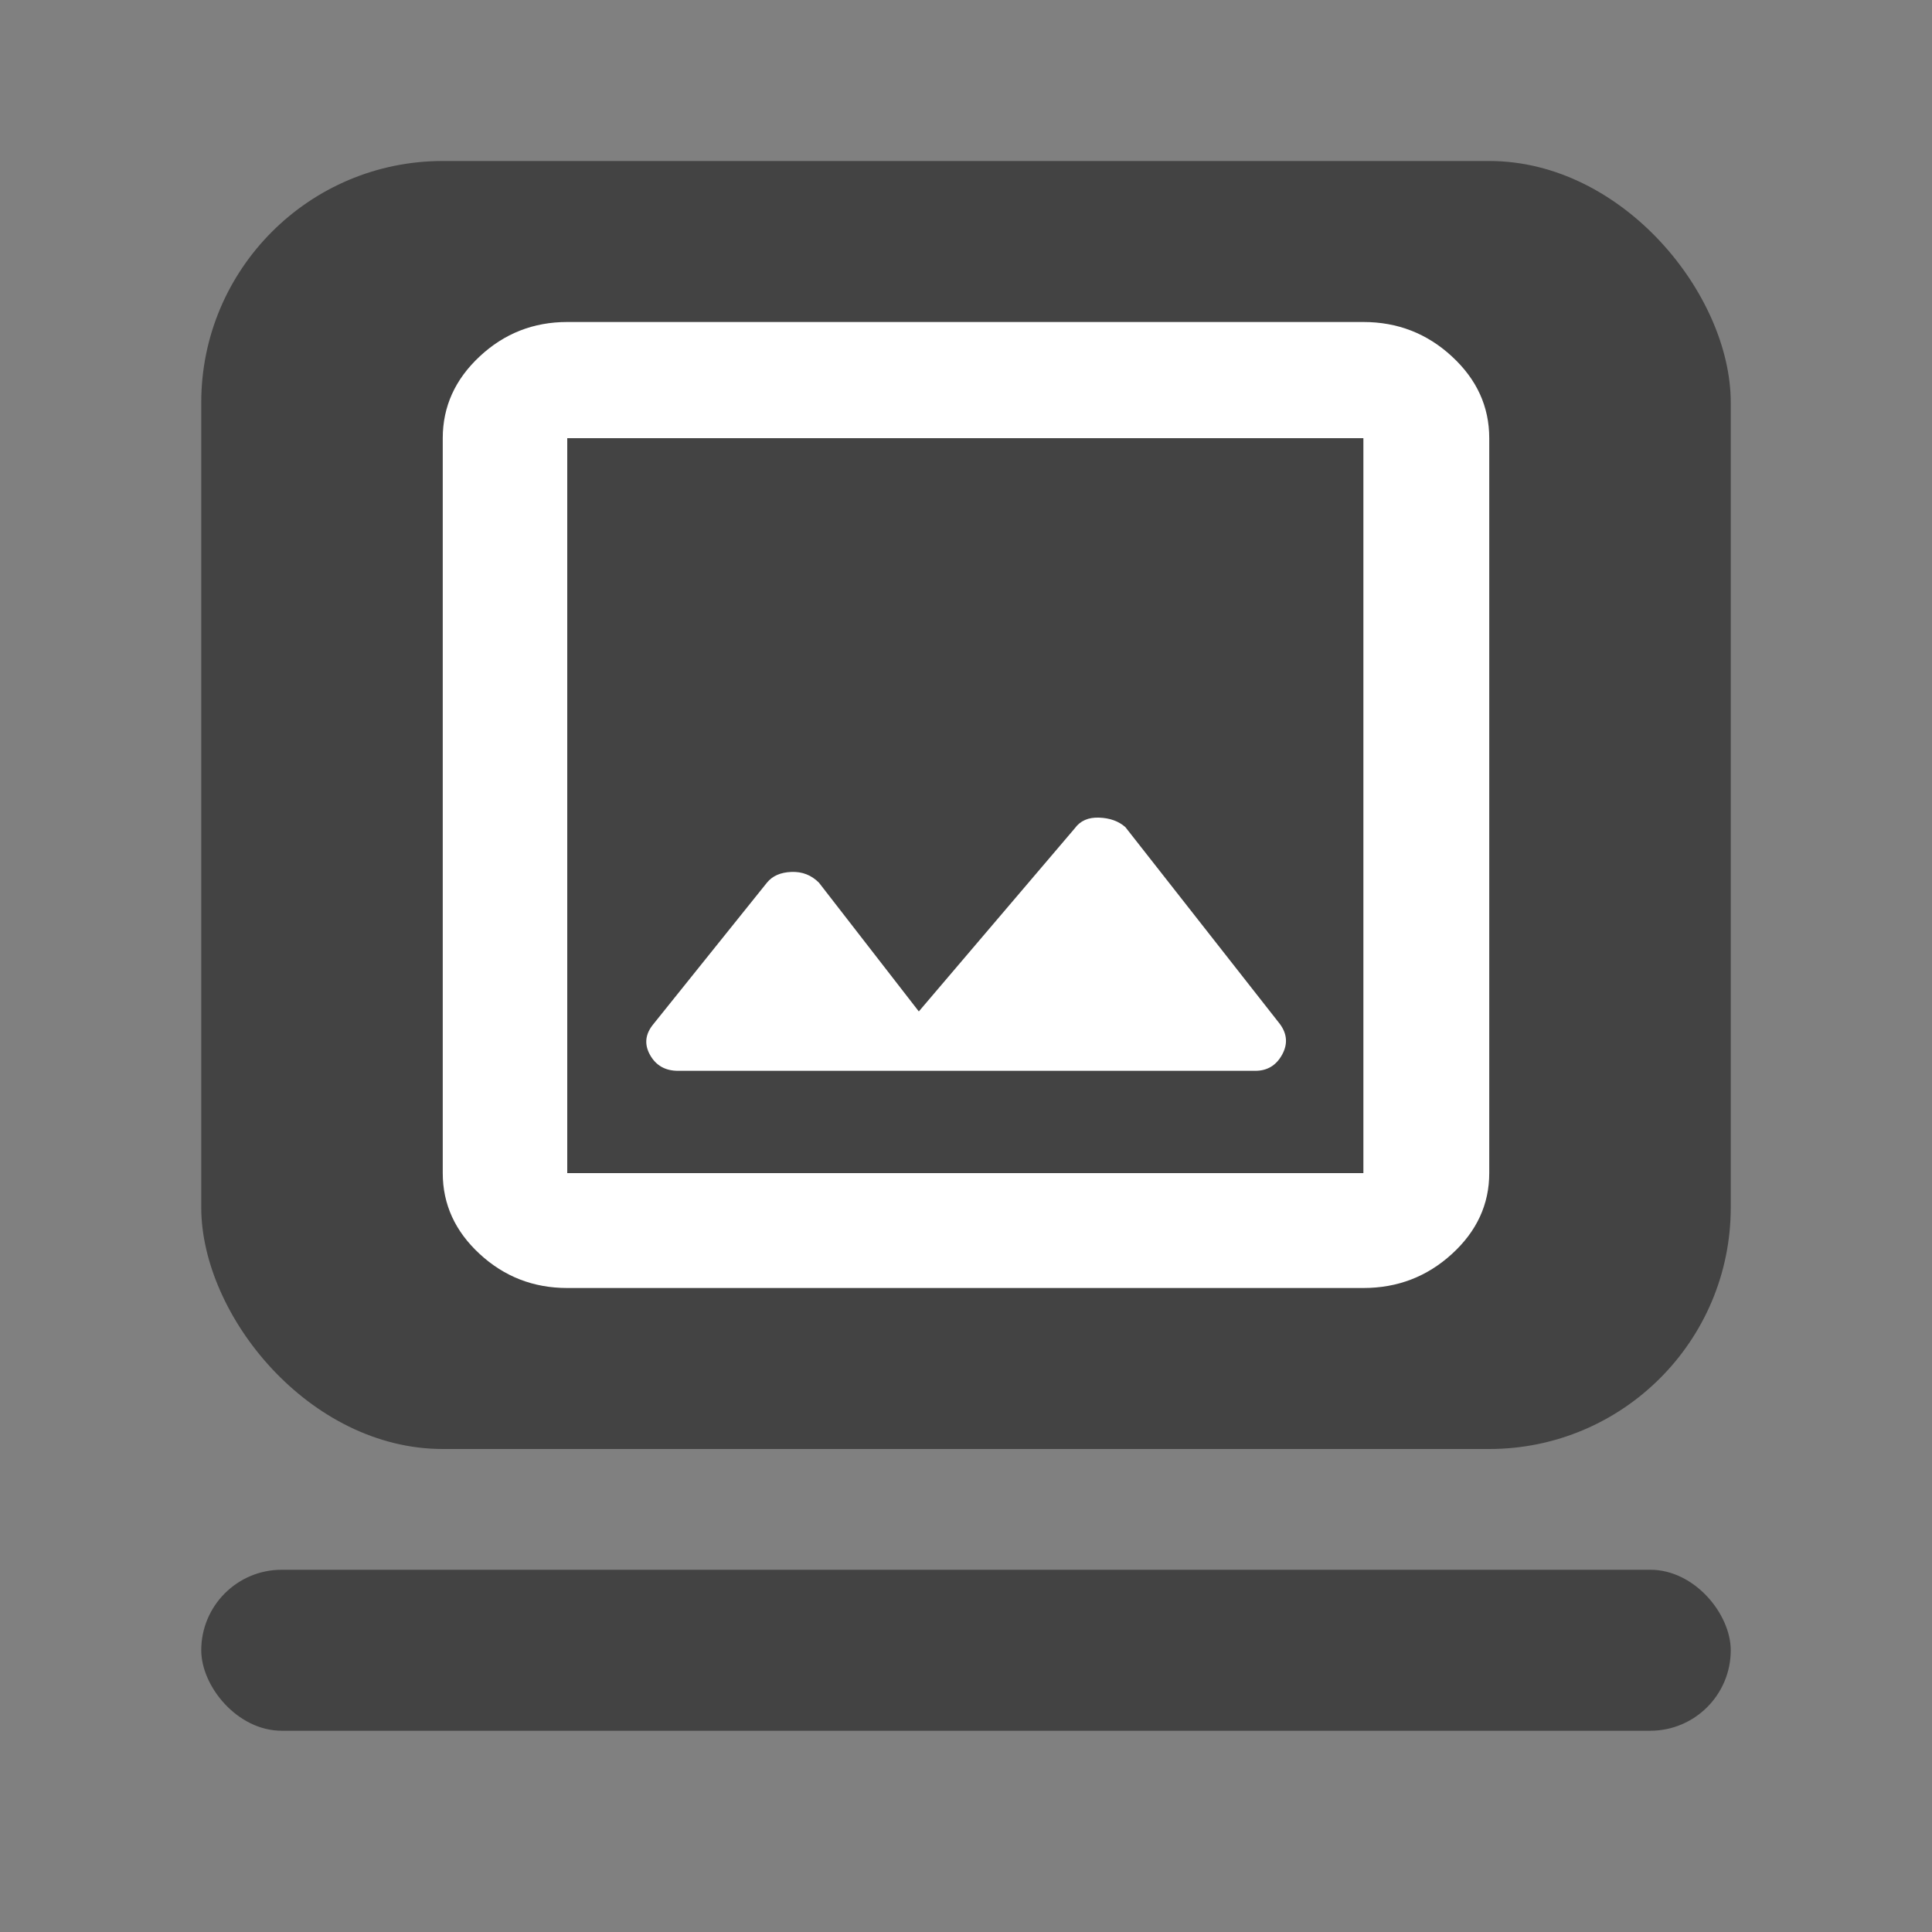 <svg width="48" height="48" viewBox="0 0 48 48" fill="none" xmlns="http://www.w3.org/2000/svg">
<rect x="0" y="0" width="48" height="48" fill="#808080" stroke="none"/>
<rect x="5" y="39" width="38" height="4" rx="2" fill="#434343"/>
<rect x="5" y="4" width="38" height="32" rx="6" fill="#434343"/>
<path d="M14.093 32C13.253 32 12.528 31.718 11.917 31.154C11.306 30.59 11 29.92 11 29.145V10.886C11 10.103 11.306 9.426 11.917 8.856C12.528 8.285 13.253 8 14.093 8H33.873C34.722 8 35.455 8.285 36.073 8.856C36.691 9.426 37 10.103 37 10.886V29.145C37 29.92 36.691 30.59 36.073 31.154C35.455 31.718 34.722 32 33.873 32H14.093ZM14.093 29.145H33.873V10.886H14.093V29.145ZM16.846 26.604H31.188C31.483 26.604 31.704 26.472 31.851 26.208C31.998 25.944 31.981 25.689 31.8 25.443L27.959 20.549C27.794 20.403 27.577 20.324 27.309 20.314C27.04 20.303 26.838 20.392 26.702 20.58L22.828 25.129L20.346 21.929C20.158 21.741 19.93 21.652 19.662 21.663C19.393 21.673 19.191 21.762 19.055 21.929L16.234 25.443C16.03 25.689 16.002 25.944 16.149 26.208C16.296 26.472 16.529 26.604 16.846 26.604Z" fill="white"/>
</svg>

